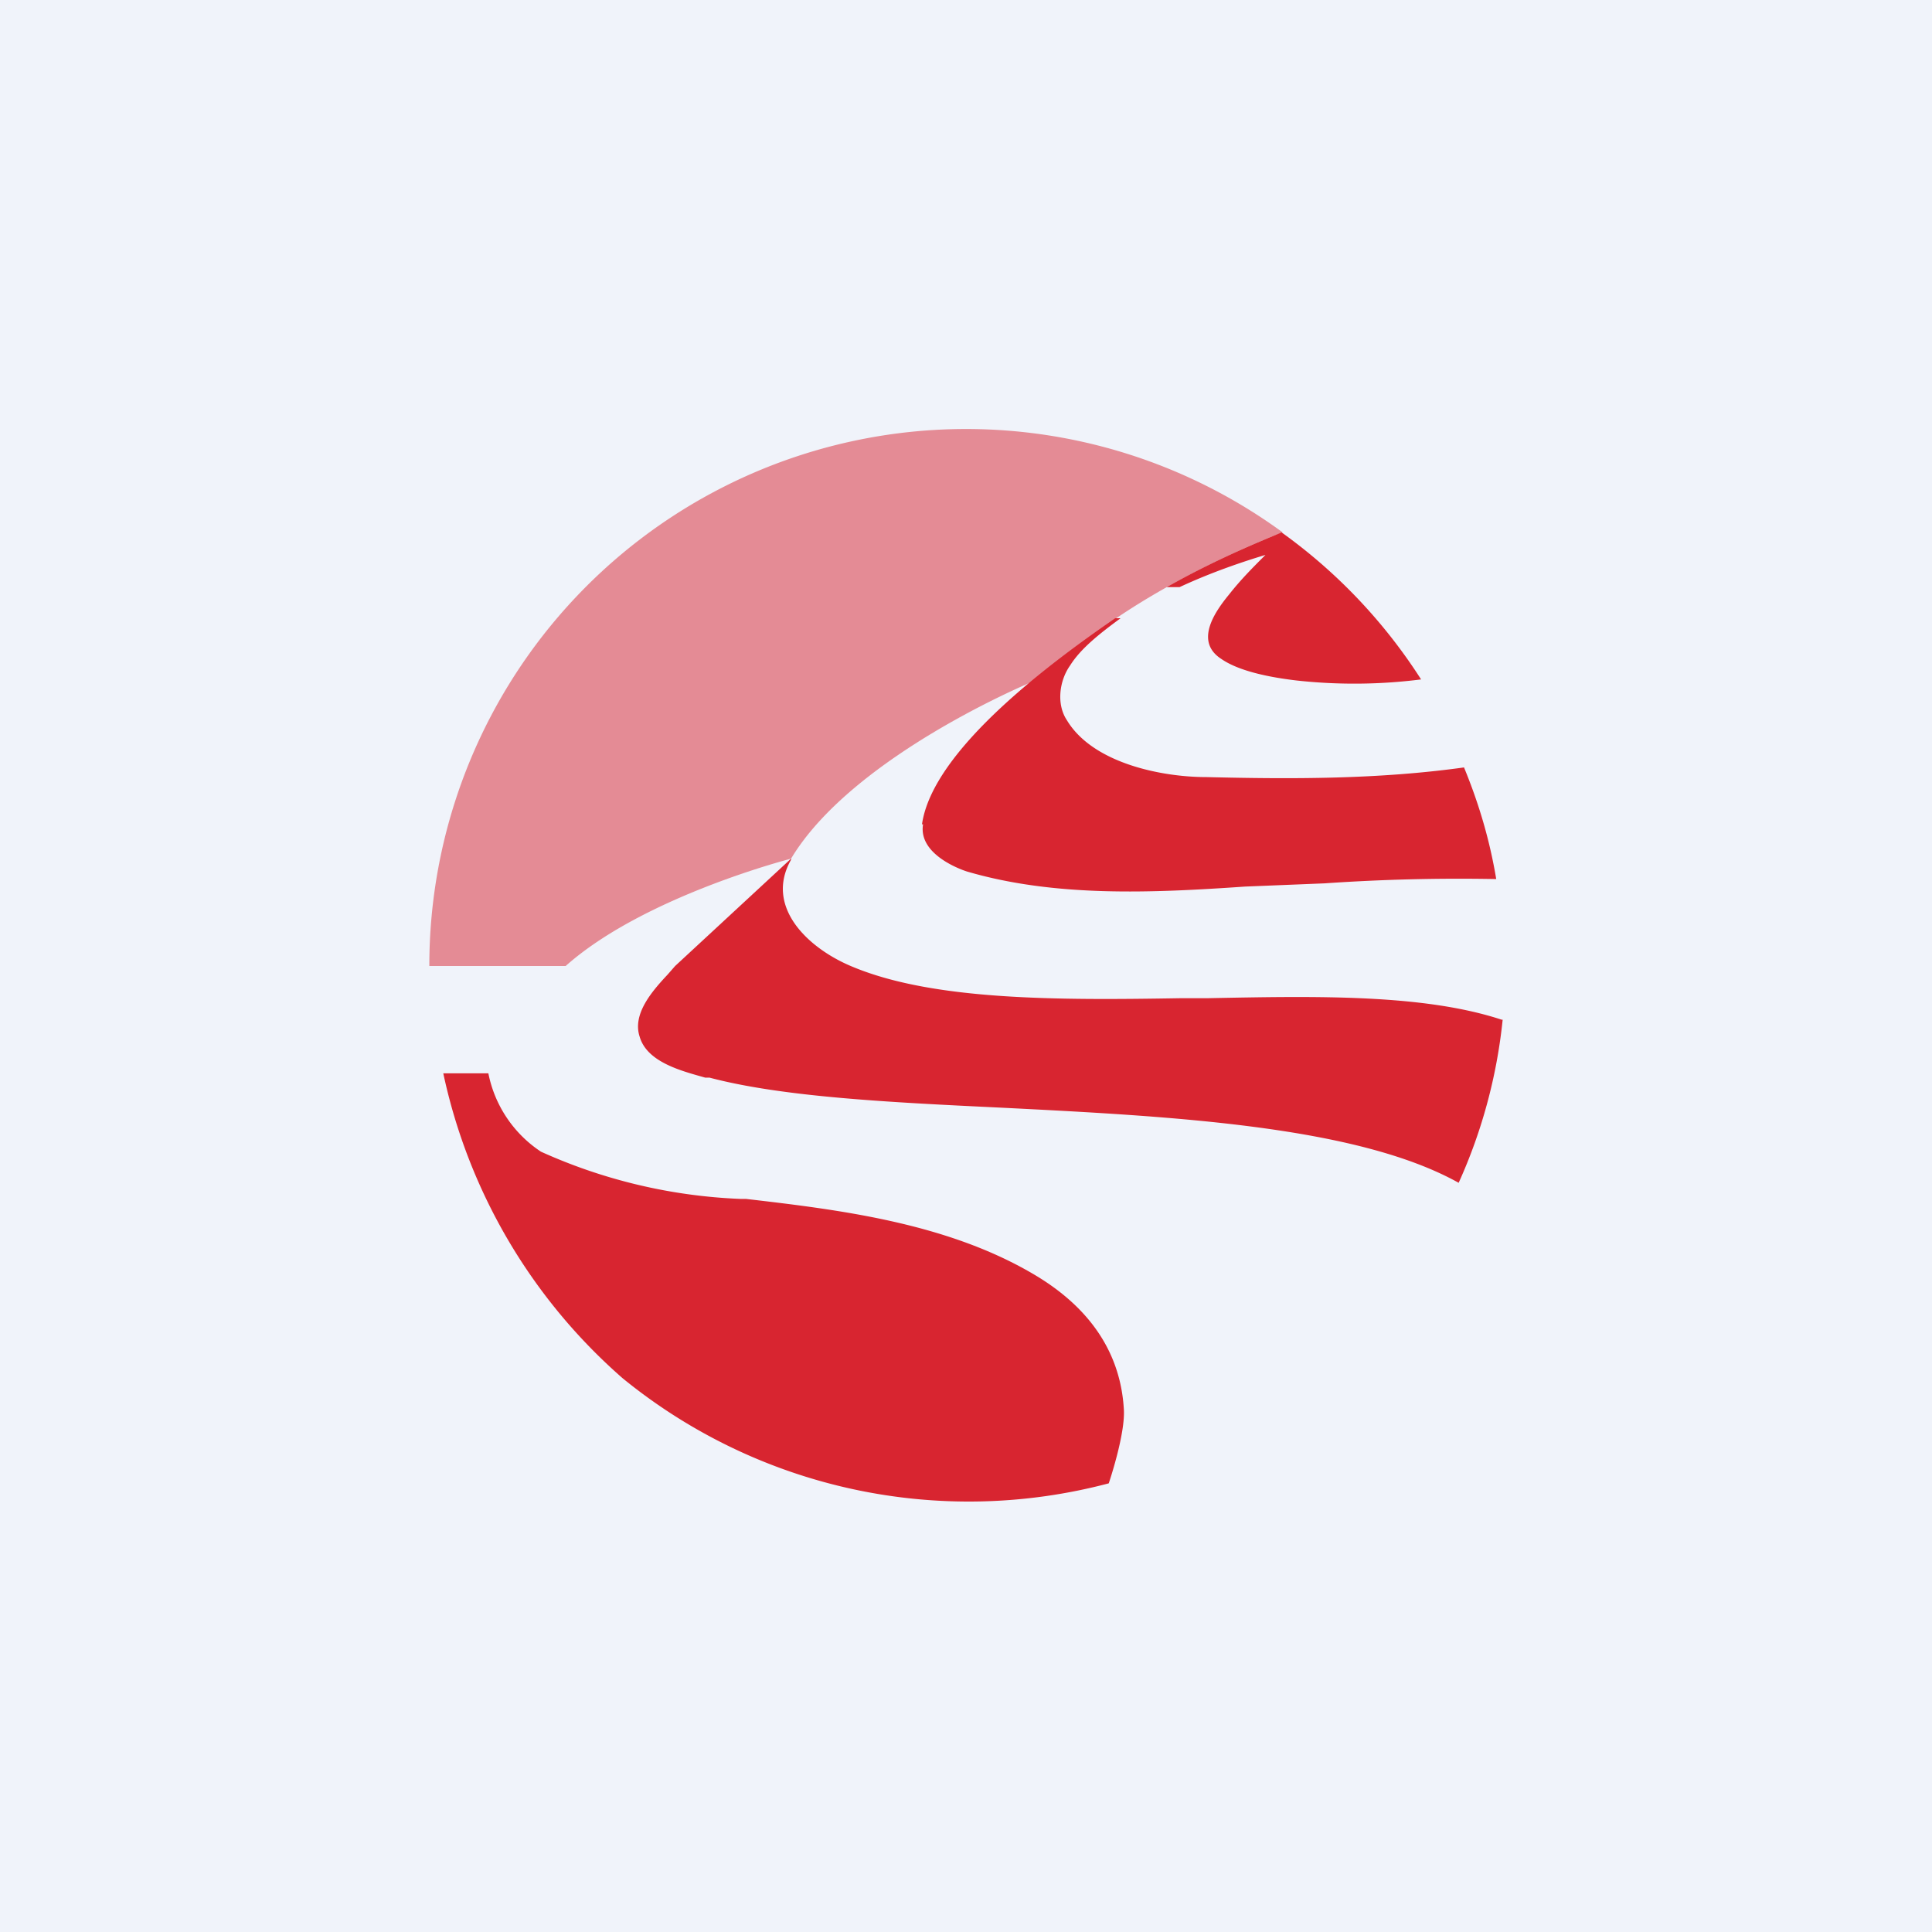<!-- by TradingView --><svg width="18" height="18" viewBox="0 0 18 18" xmlns="http://www.w3.org/2000/svg"><path fill="#F0F3FA" d="M0 0h18v18H0z"/><path opacity=".5" d="M4 9a5 5 0 0 1 7.95-4.04s-1.45.54-2.2 1.34c.02-.02-1.78.7-2.38 1.7 0 0-1.37.35-2.1 1H4Z" fill="#D82530"/><path d="M7.37 8 6.29 9l-.07.08c-.15.16-.33.37-.26.58.07.24.4.32.61.38h.04c.68.18 1.67.23 2.72.28 1.59.08 3.31.17 4.26.7A4.9 4.9 0 0 0 14 9.5h-.01c-.73-.24-1.73-.22-2.74-.2H11c-1.16.02-2.3.02-3.05-.29-.42-.17-.83-.56-.58-1ZM8.6 7.68c-.05.3.41.44.41.44.82.24 1.72.2 2.59.14l.74-.03a18.2 18.2 0 0 1 1.6-.04c-.06-.36-.16-.7-.3-1.04-.79.11-1.59.11-2.4.09-.42 0-1.06-.13-1.3-.53-.1-.15-.07-.37.03-.51.1-.16.28-.3.47-.44h-.05c-.58.4-1.7 1.22-1.8 1.92ZM10.87 5.47h.12c.3-.14.6-.24.8-.3-.12.12-.23.23-.34.37-.14.17-.32.44-.07.6.13.09.36.16.7.2a4.93 4.93 0 0 0 1.16-.01 5 5 0 0 0-1.3-1.37c-.06.03-.54.21-1.07.51ZM6.9 11.17a4.99 4.99 0 0 1-1.86-.44 1.14 1.14 0 0 1-.49-.73h-.42a5.22 5.22 0 0 0 1.67 2.84 5.1 5.1 0 0 0 4.53.98s.16-.47.14-.7c-.03-.47-.27-.92-.86-1.26-.81-.47-1.8-.59-2.66-.69H6.9Z" fill="#D82530"/></svg>